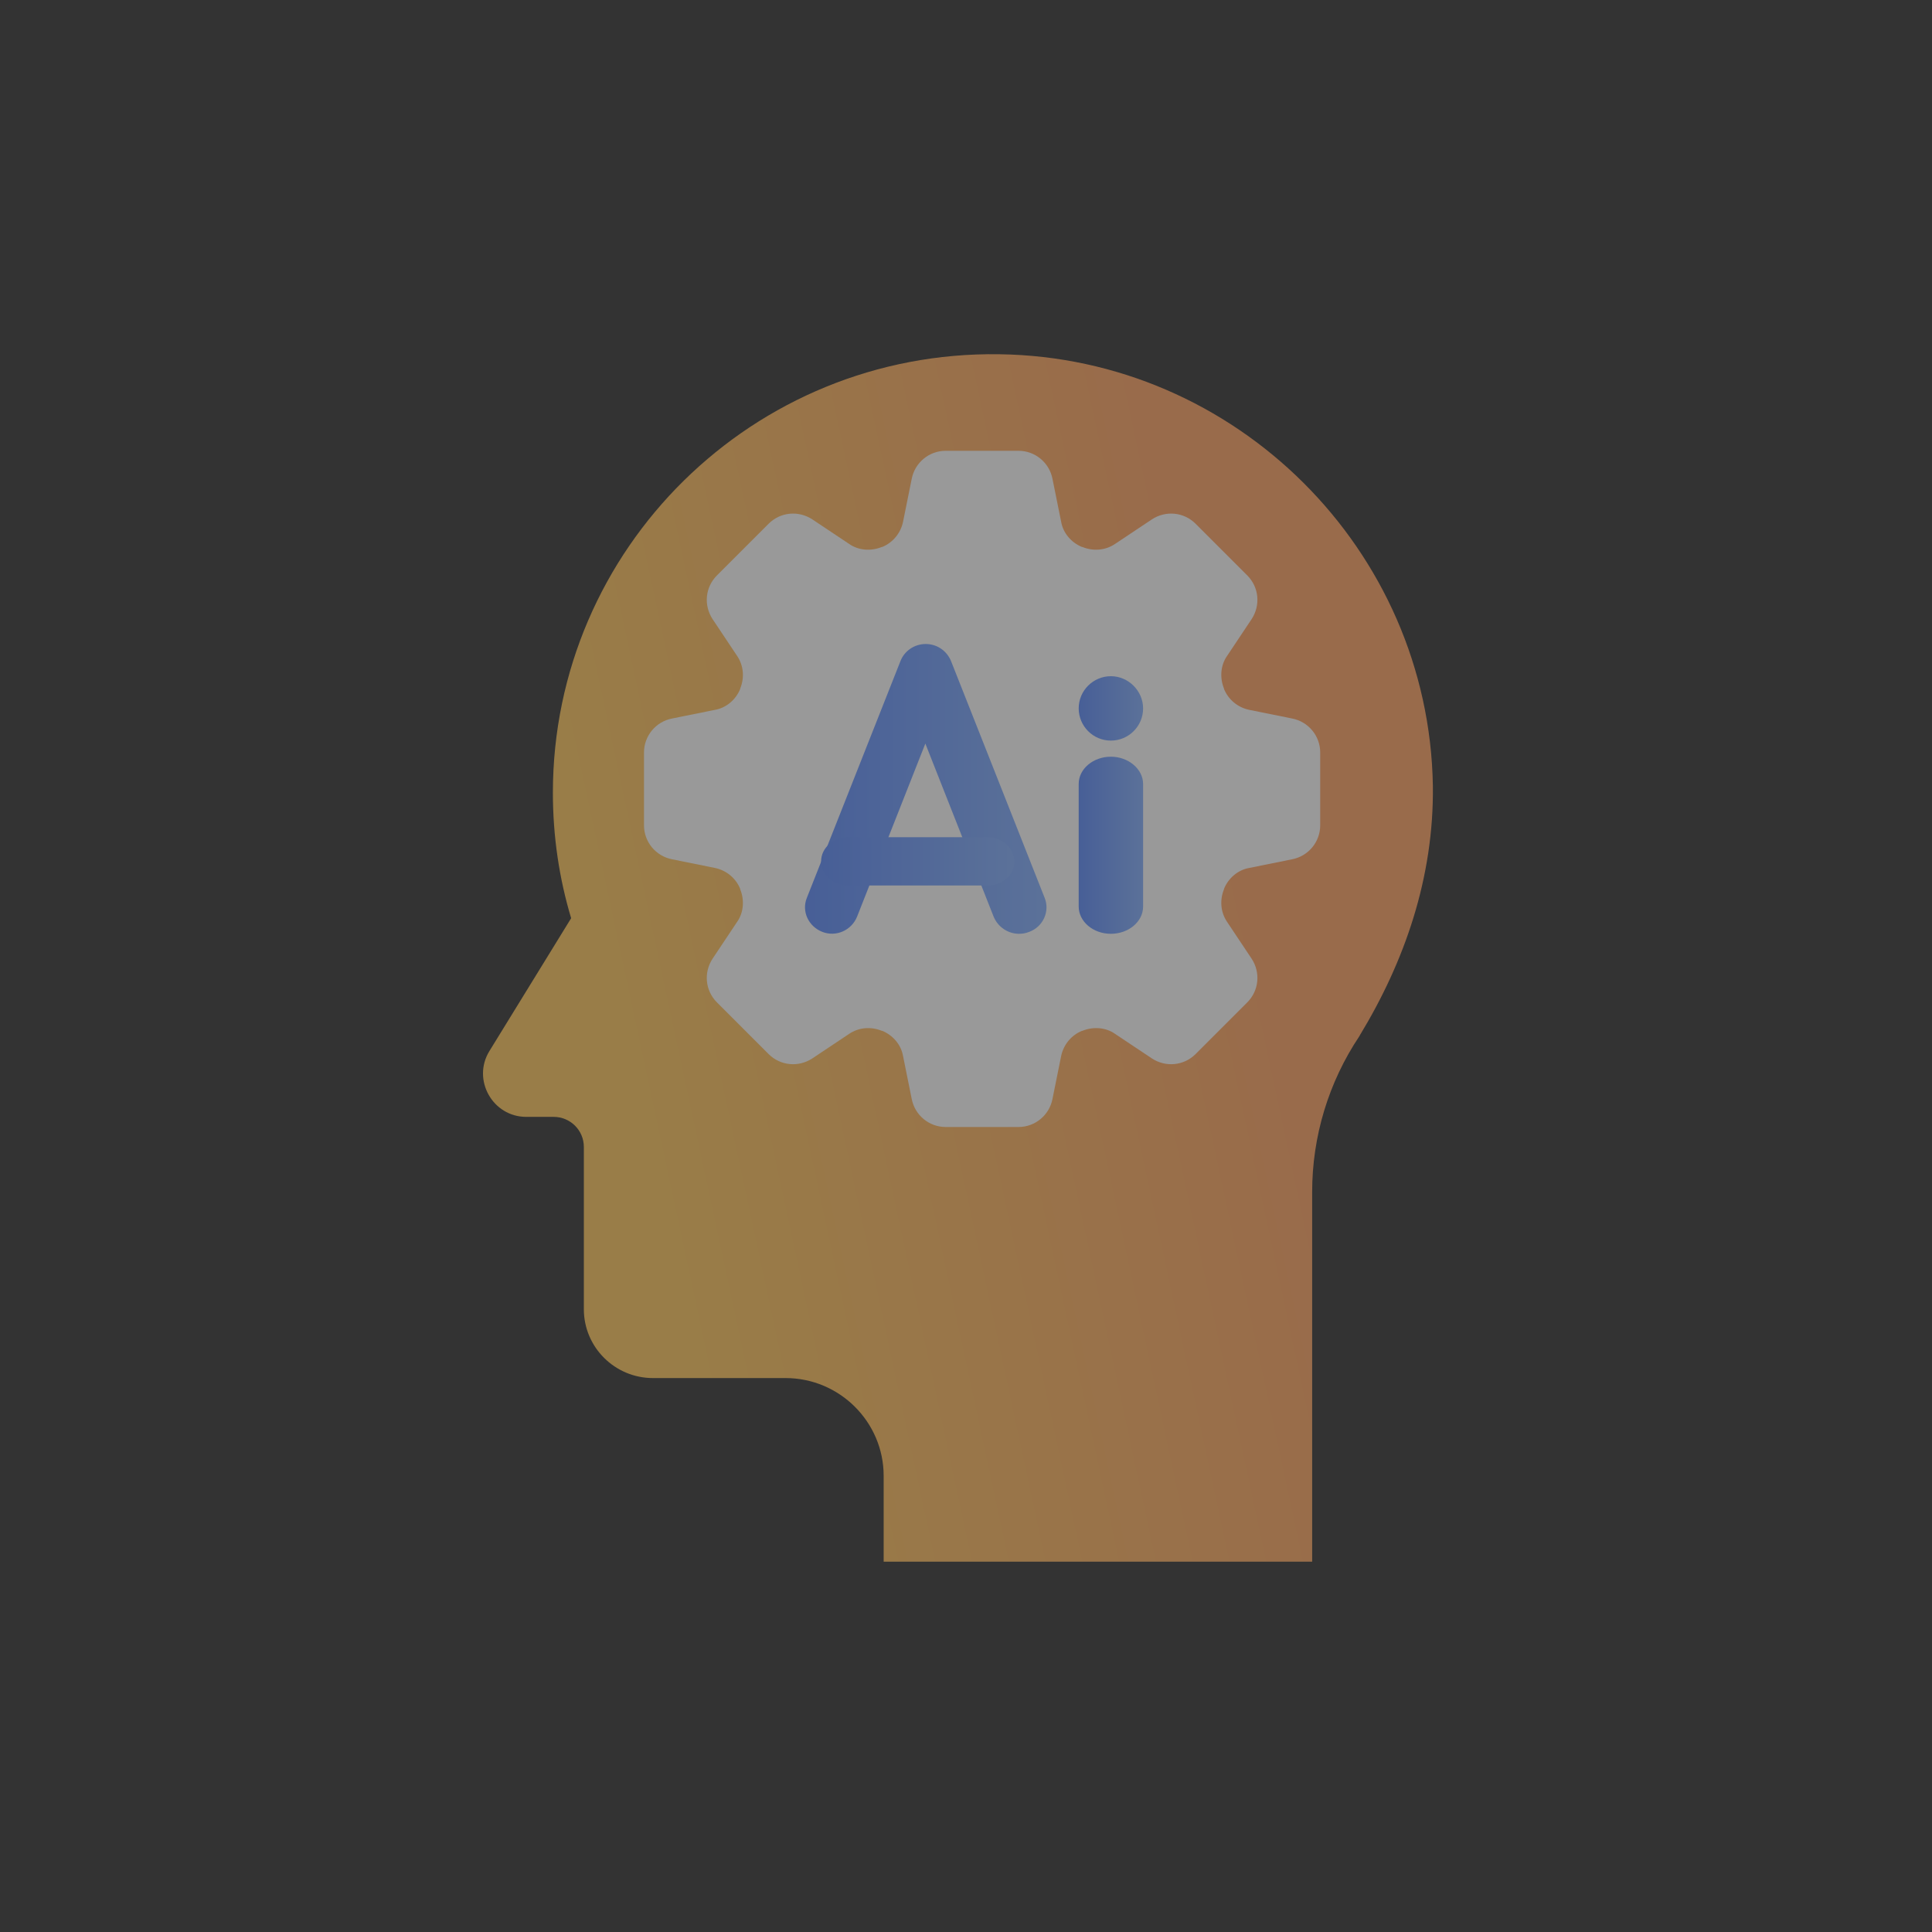 <svg width="120" height="120" viewBox="0 0 120 120" fill="none" xmlns="http://www.w3.org/2000/svg">
    <rect x="0" y="0" width="120" height="120" fill="#333333" stroke="none"/>
    <g opacity="0.5">
        <path d="M88.998 48.796C88.751 34.146 76.764 22.2 62.064 22.003C46.796 21.782 34.341 34.072 34.341 49.239C34.341 51.943 34.735 54.573 35.475 57.031L30.394 65.29C29.309 67.06 30.592 69.371 32.688 69.371H34.39C35.426 69.371 36.264 70.207 36.264 71.239V81.317C36.264 83.677 38.188 85.594 40.556 85.594H48.794C52.149 85.594 54.886 88.323 54.886 91.666V97H57.23H78.219H81.5V74.041C81.5 70.6 82.511 67.232 84.435 64.356L84.46 64.307C87.222 59.76 89.072 54.524 88.998 48.796Z" fill="url(#paint0_linear)"/>
        <path d="M82 51.265V46.735C82 45.706 81.265 44.825 80.261 44.629L77.592 44.09C76.882 43.943 76.294 43.453 76.025 42.792V42.767C75.755 42.106 75.804 41.322 76.22 40.735L77.739 38.457C78.302 37.6 78.204 36.474 77.469 35.739L74.261 32.531C73.526 31.796 72.4 31.698 71.543 32.261L69.265 33.78C68.653 34.196 67.894 34.245 67.233 33.975H67.208C66.547 33.706 66.033 33.118 65.91 32.408L65.371 29.739C65.175 28.735 64.294 28 63.265 28H58.735C57.706 28 56.825 28.735 56.629 29.739L56.09 32.408C55.943 33.118 55.453 33.706 54.792 33.975H54.767C54.106 34.245 53.322 34.196 52.735 33.78L50.457 32.261C49.6 31.698 48.474 31.796 47.739 32.531L44.531 35.739C43.796 36.474 43.698 37.6 44.261 38.457L45.78 40.735C46.196 41.347 46.245 42.106 45.975 42.767V42.792C45.706 43.453 45.118 43.967 44.408 44.09L41.739 44.629C40.735 44.825 40 45.706 40 46.735V51.265C40 52.294 40.735 53.175 41.739 53.371L44.408 53.91C45.118 54.057 45.706 54.547 45.975 55.208V55.233C46.245 55.894 46.196 56.678 45.78 57.265L44.261 59.543C43.698 60.4 43.796 61.526 44.531 62.261L47.739 65.469C48.474 66.204 49.6 66.302 50.457 65.739L52.735 64.22C53.347 63.804 54.106 63.755 54.767 64.025H54.792C55.453 64.294 55.967 64.882 56.09 65.592L56.629 68.261C56.825 69.265 57.706 70 58.735 70H63.265C64.294 70 65.175 69.265 65.371 68.261L65.91 65.592C66.057 64.882 66.547 64.294 67.208 64.025H67.233C67.894 63.755 68.678 63.804 69.265 64.22L71.543 65.739C72.4 66.302 73.526 66.204 74.261 65.469L77.469 62.261C78.204 61.526 78.302 60.4 77.739 59.543L76.22 57.265C75.804 56.653 75.755 55.894 76.025 55.233V55.208C76.294 54.547 76.882 54.033 77.592 53.91L80.261 53.371C81.265 53.175 82 52.294 82 51.265Z" fill="white"/>
        <path d="M63.289 58C62.627 58 61.989 57.591 61.719 56.941L57.475 46.184L53.232 56.941C52.889 57.783 51.932 58.217 51.074 57.88C50.215 57.543 49.773 56.604 50.117 55.762L55.93 41.059C56.175 40.433 56.789 40 57.5 40C58.187 40 58.8 40.409 59.07 41.059L64.883 55.762C65.227 56.604 64.785 57.567 63.926 57.88C63.681 57.976 63.485 58 63.289 58Z" fill="url(#paint1_linear)"/>
        <path d="M61.313 55H52.686C51.744 55 51 54.316 51 53.5C51 52.662 51.769 52 52.686 52H61.313C62.256 52 62.999 52.684 62.999 53.5C63.024 54.338 62.256 55 61.313 55Z" fill="url(#paint2_linear)"/>
        <path d="M69 58C67.882 58 67 57.228 67 56.308V48.692C67 47.747 67.912 47 69 47C70.088 47 71 47.772 71 48.692V56.308C71 57.253 70.088 58 69 58Z" fill="url(#paint3_linear)"/>
        <path d="M69 46C67.882 46 67 45.088 67 44C67 42.882 67.912 42 69 42C70.088 42 71 42.912 71 44C71 45.118 70.088 46 69 46Z" fill="url(#paint4_linear)"/>
    </g>
    <defs>
        <linearGradient id="paint0_linear" x1="30" y1="22" x2="69.305" y2="13.562" gradientUnits="userSpaceOnUse">
            <stop stop-color="#FFC75D"/>
            <stop offset="1" stop-color="#FFA363"/>
        </linearGradient>
        <linearGradient id="paint1_linear" x1="50.009" y1="57.978" x2="64.96" y2="57.978" gradientUnits="userSpaceOnUse">
            <stop stop-color="#5C8BFC"/>
            <stop offset="1" stop-color="#84B0FF"/>
        </linearGradient>
        <linearGradient id="paint2_linear" x1="51.006" y1="55.005" x2="63.012" y2="55.005" gradientUnits="userSpaceOnUse">
            <stop stop-color="#5C8BFC"/>
            <stop offset="1" stop-color="#84B0FF"/>
        </linearGradient>
        <linearGradient id="paint3_linear" x1="66.99" y1="58.017" x2="71.001" y2="58.017" gradientUnits="userSpaceOnUse">
            <stop stop-color="#5C8BFC"/>
            <stop offset="1" stop-color="#84B0FF"/>
        </linearGradient>
        <linearGradient id="paint4_linear" x1="66.99" y1="46.007" x2="71.001" y2="46.007" gradientUnits="userSpaceOnUse">
            <stop stop-color="#5C8BFC"/>
            <stop offset="1" stop-color="#84B0FF"/>
        </linearGradient>
    </defs>
</svg>